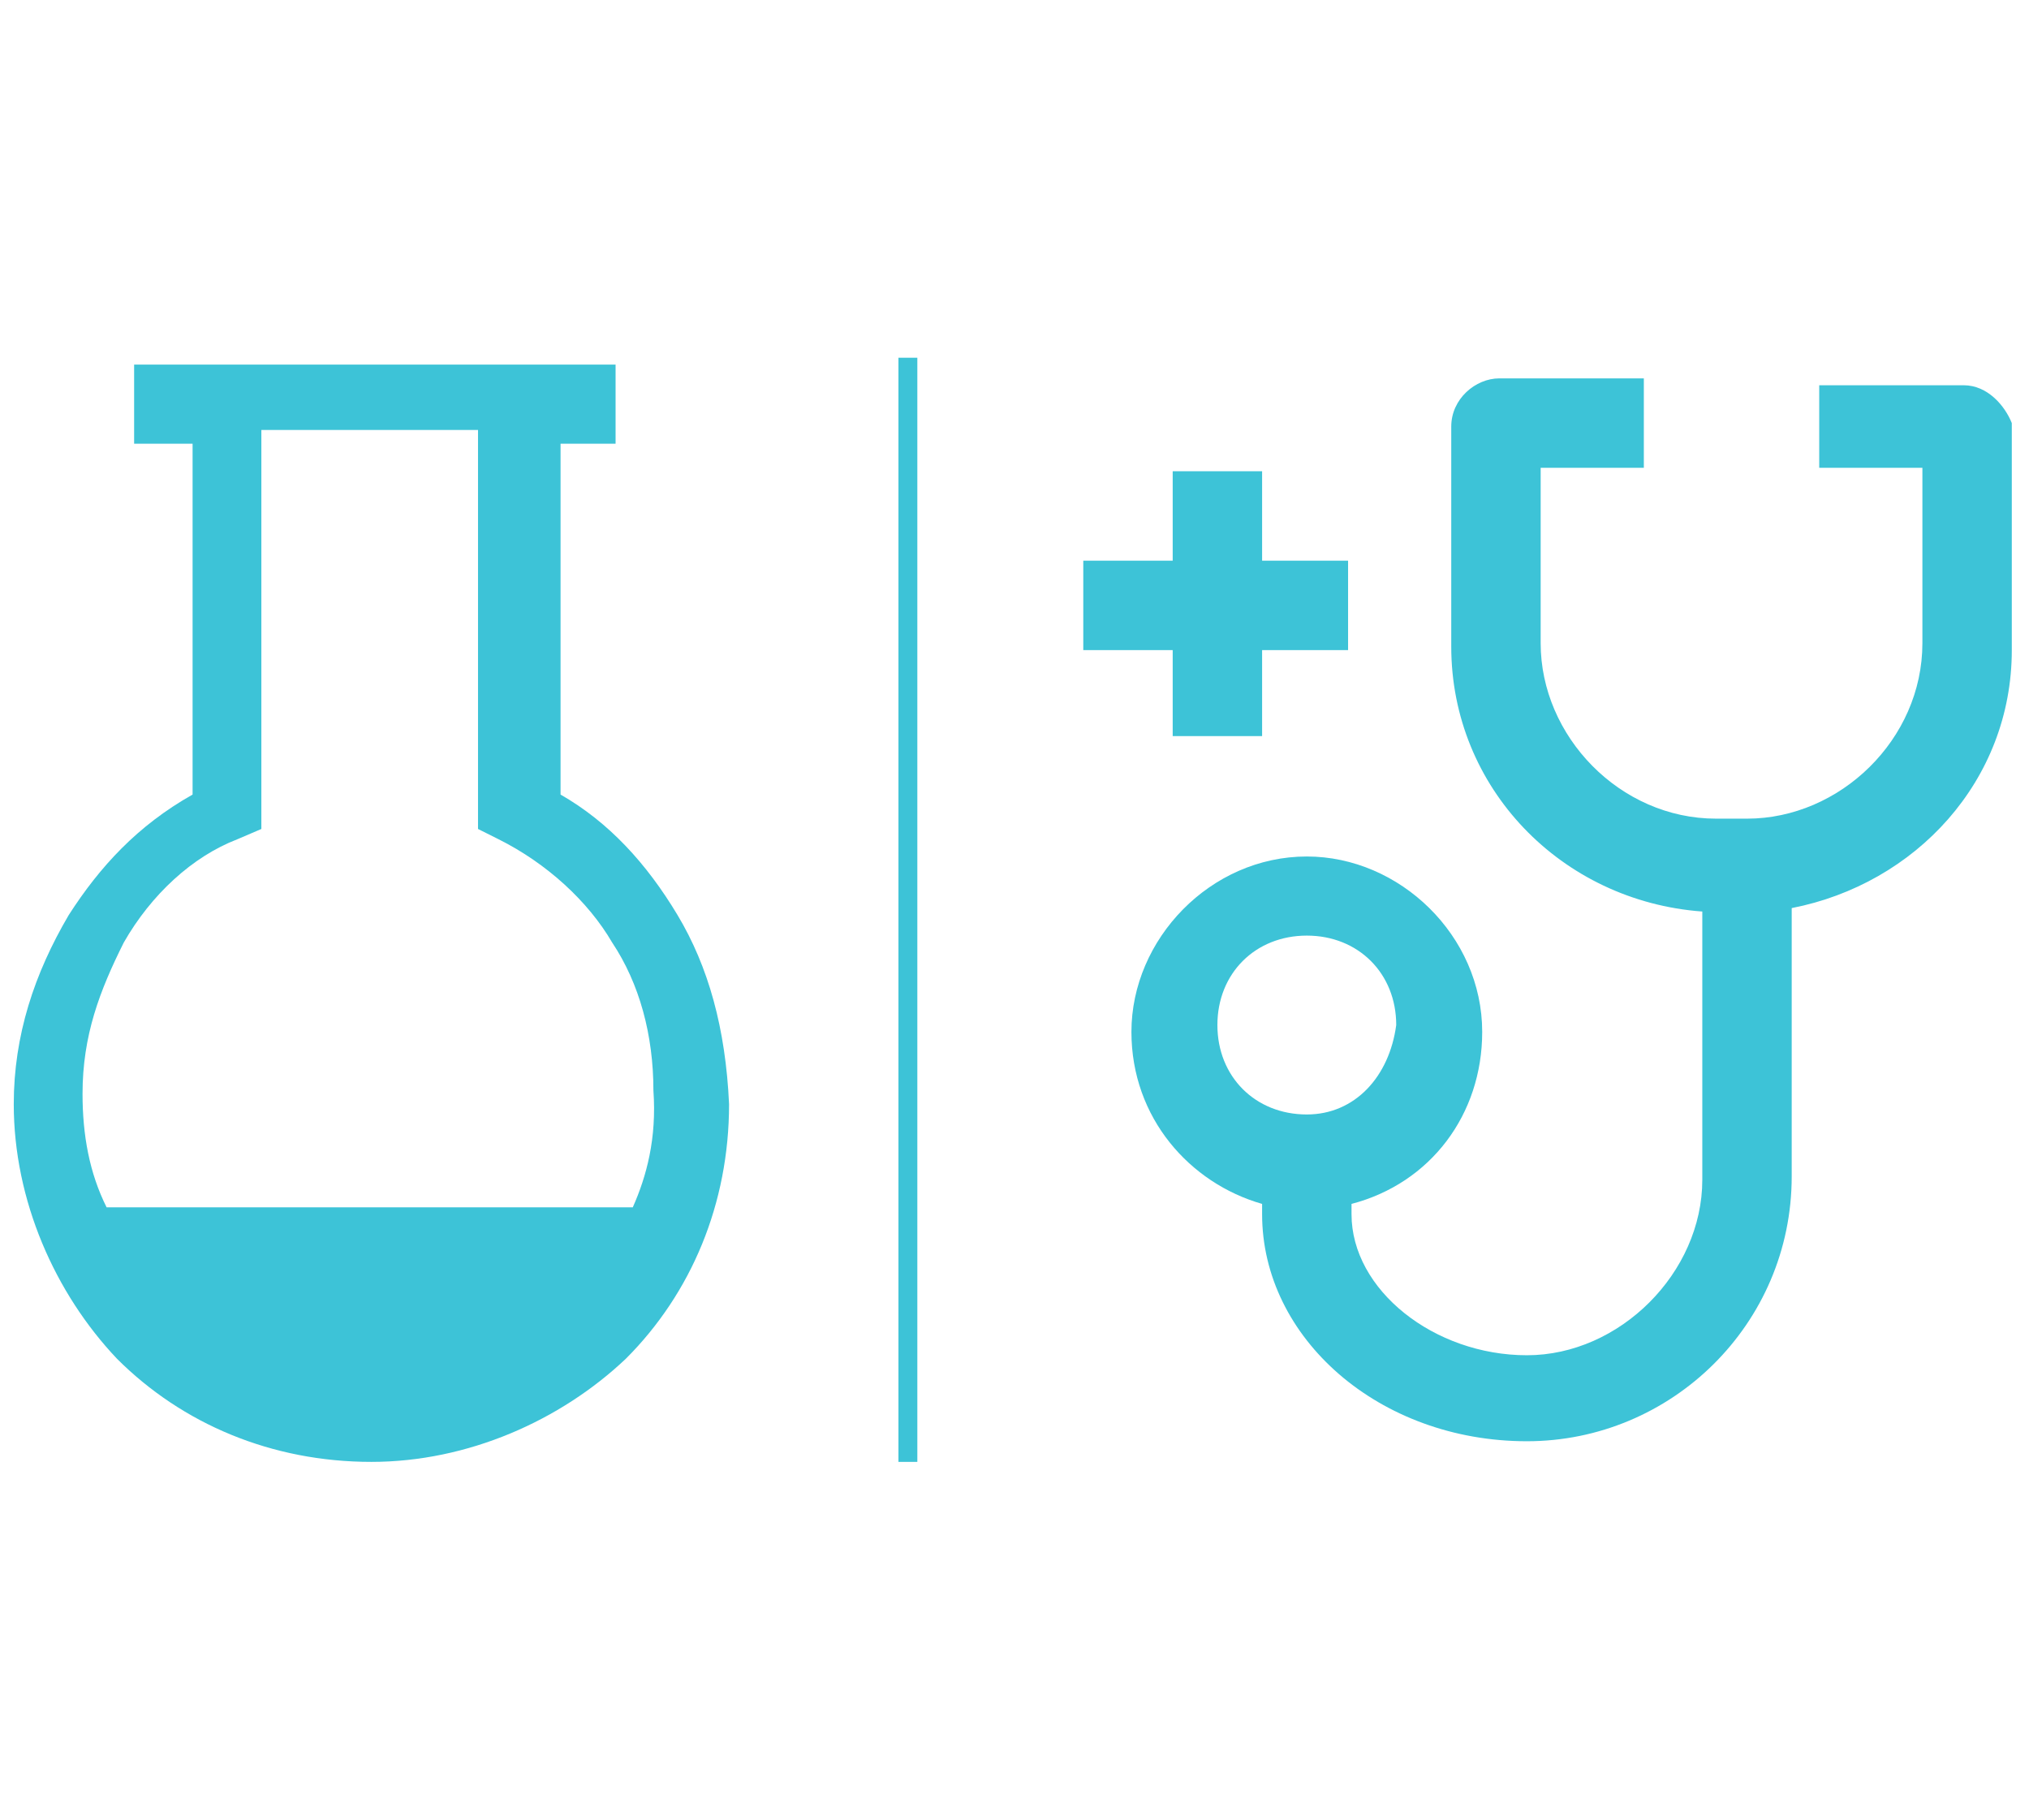 <?xml version="1.0" encoding="utf-8"?>
<!-- Generator: Adobe Illustrator 18.1.1, SVG Export Plug-In . SVG Version: 6.00 Build 0)  -->
<svg version="1.1" id="Layer_1" xmlns="http://www.w3.org/2000/svg" xmlns:xlink="http://www.w3.org/1999/xlink" x="0px" y="0px"
	 viewBox="268.1 394 59 52.9" enable-background="new 268.1 394 59 52.9" xml:space="preserve">
<g id="Sun_With_Plug">
</g>
<g id="Sun_Ecological_Power">
</g>
<g id="Plug">
</g>
<path id="XMLID_76_" fill="#3DC3D7" d="M325.2,405.2c-0.1,0-0.1,0-0.2,0c-0.1,0-0.1,0-0.2,0h-0.9h-1.7h-1.2v1.1v0.1v0.1v1.1h1.2
	c0,0,0,0,0.1,0h1.7v5.1c0,2.8-2.4,5.1-5.1,5.1H318c-2.8,0-5.1-2.4-5.1-5.1v-5.1h1.7c0,0,0,0,0.1,0h1.2v-2.6h-1.4H313h-0.9
	c-0.1,0-0.1,0-0.2,0c-0.1,0-0.1,0-0.2,0c-0.7,0-1.4,0.6-1.4,1.4v6.4c0,4.1,3.2,7.4,7.3,7.7v7.8c0,2.7-2.4,5.1-5.1,5.1
	s-5.1-1.9-5.1-4.1V429c2.3-0.6,3.8-2.6,3.8-5c0-2.8-2.4-5.1-5.1-5.1c-2.8,0-5.1,2.4-5.1,5.1c0,2.5,1.7,4.4,3.8,5v0.3
	c0,3.6,3.4,6.6,7.7,6.6c4.2,0,7.7-3.4,7.7-7.7v-7.8c3.6-0.7,6.4-3.7,6.4-7.5v-6.6C326.4,405.8,325.9,405.2,325.2,405.2z
	 M306.1,426.4c-1.5,0-2.6-1.1-2.6-2.6c0-1.5,1.1-2.6,2.6-2.6c1.5,0,2.6,1.1,2.6,2.6C308.5,425.3,307.5,426.4,306.1,426.4z"/>
<g id="XMLID_73_">
	<rect id="XMLID_75_" x="302.2" y="407.7" fill="#3DC3D7" width="2.6" height="7.7"/>
	<rect id="XMLID_74_" x="299.6" y="410.3" fill="#3DC3D7" width="7.7" height="2.6"/>
</g>
<line id="XMLID_71_" fill="none" stroke="#3DC3D7" stroke-width="0.549" stroke-miterlimit="10" x1="294.5" y1="404.4" x2="294.5" y2="436.5"/>
<path fill="#3DC3D7" d="M287.8,420.6c-0.9-1.5-2-2.7-3.4-3.5v-10.2h1.6v-2.3c-4.6,0-9.3,0-14,0v2.3h1.7v10.2
	c-1.6,0.9-2.7,2.1-3.6,3.5c-1,1.7-1.6,3.5-1.6,5.5c0,2.8,1.2,5.5,3,7.4c1.9,1.9,4.5,3,7.4,3c2.8,0,5.5-1.2,7.4-3
	c1.9-1.9,3-4.5,3-7.4C289.2,423.9,288.7,422.1,287.8,420.6z M286.5,429.1h-15.3c-0.5-1-0.7-2.1-0.7-3.3c0-1.7,0.5-3,1.2-4.4
	c0.8-1.4,2-2.5,3.3-3l0.7-0.3v-0.7v-10.9h6.3v10.9v0.7l0.6,0.3c1.4,0.7,2.6,1.8,3.3,3c0.8,1.2,1.2,2.7,1.2,4.3
	C287.2,427.1,286.9,428.2,286.5,429.1z"/>
</svg>
